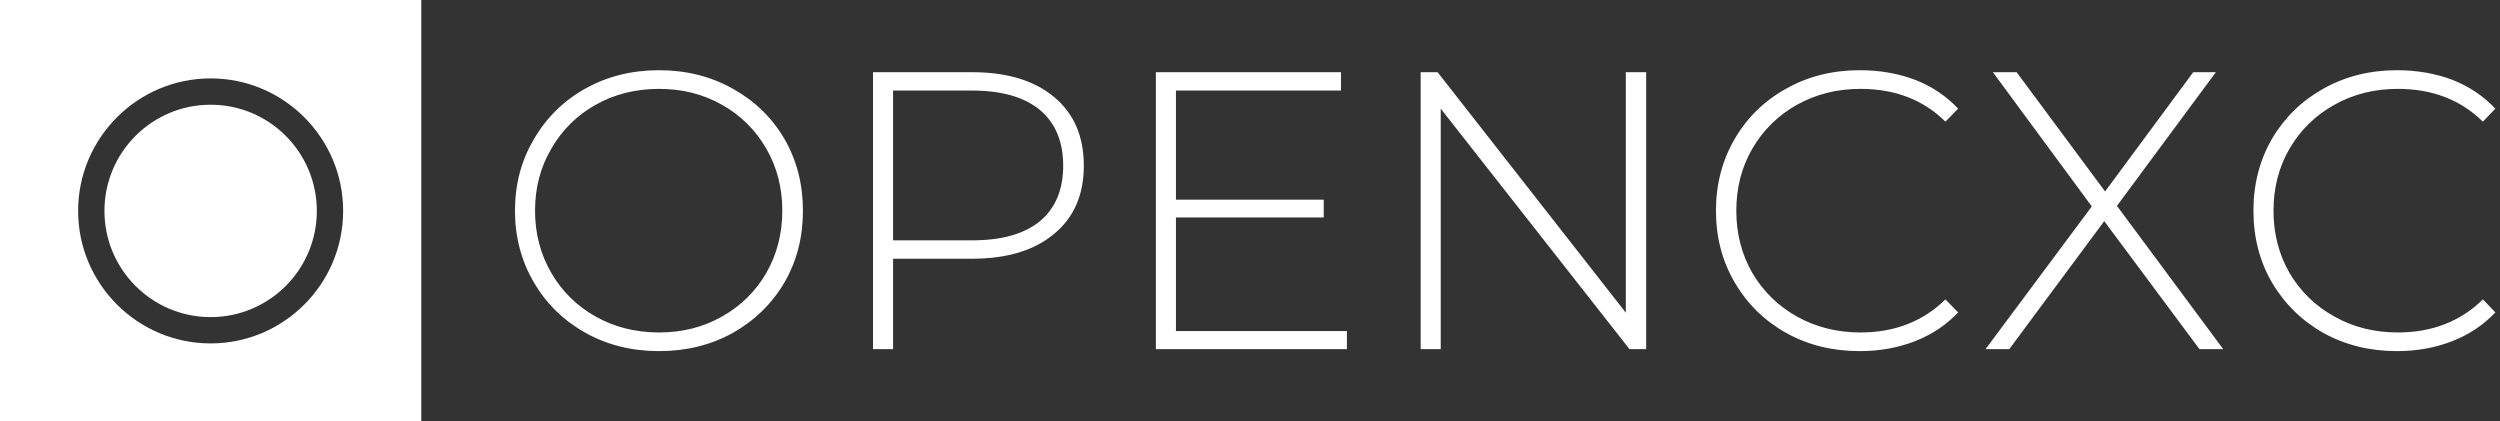 <svg data-v-423bf9ae="" xmlns="http://www.w3.org/2000/svg" viewBox="0 0 534 90" class="iconLeft"><rect x="0" y="0" width="534" height="90" fill="#333333" stroke="none"/><!----><!----><!----><g data-v-423bf9ae="" id="352941ce-2a63-4bf6-ac11-79bc34496150" fill="white" transform="matrix(6.036,0,0,6.036,105.352,-7.213)"><path d="M5.87 13.62L5.87 13.62Q4.42 13.62 3.26 12.97L3.26 12.97L3.26 12.97Q2.10 12.32 1.44 11.19L1.44 11.19L1.44 11.19Q0.77 10.05 0.77 8.65L0.77 8.65L0.77 8.65Q0.77 7.25 1.44 6.12L1.44 6.12L1.44 6.12Q2.10 4.98 3.26 4.33L3.26 4.33L3.26 4.33Q4.42 3.68 5.87 3.68L5.87 3.68L5.87 3.68Q7.31 3.68 8.47 4.33L8.47 4.33L8.47 4.33Q9.63 4.97 10.30 6.10L10.30 6.10L10.30 6.10Q10.96 7.24 10.96 8.65L10.96 8.65L10.96 8.65Q10.96 10.07 10.30 11.20L10.30 11.20L10.30 11.20Q9.63 12.33 8.47 12.98L8.47 12.98L8.47 12.98Q7.31 13.62 5.87 13.62L5.87 13.62ZM5.87 12.96L5.87 12.96Q7.10 12.96 8.09 12.40L8.09 12.40L8.09 12.40Q9.09 11.84 9.66 10.86L9.66 10.86L9.66 10.86Q10.23 9.87 10.23 8.65L10.23 8.65L10.23 8.65Q10.23 7.43 9.66 6.45L9.66 6.45L9.66 6.45Q9.09 5.46 8.09 4.90L8.09 4.90L8.09 4.90Q7.10 4.34 5.87 4.34L5.87 4.34L5.87 4.34Q4.63 4.34 3.63 4.90L3.63 4.90L3.63 4.90Q2.63 5.46 2.06 6.45L2.06 6.45L2.06 6.45Q1.48 7.43 1.48 8.65L1.48 8.65L1.48 8.65Q1.48 9.87 2.06 10.86L2.06 10.86L2.06 10.86Q2.63 11.84 3.63 12.40L3.63 12.40L3.63 12.40Q4.63 12.96 5.87 12.96L5.87 12.96ZM16.95 3.75L16.95 3.75Q18.80 3.75 19.85 4.63L19.85 4.63L19.85 4.63Q20.90 5.50 20.90 7.06L20.90 7.06L20.90 7.06Q20.90 8.60 19.85 9.47L19.85 9.47L19.85 9.47Q18.80 10.35 16.95 10.35L16.95 10.35L14.15 10.35L14.15 13.55L13.44 13.55L13.44 3.75L16.95 3.75ZM16.95 9.70L16.95 9.70Q18.52 9.70 19.35 9.02L19.35 9.02L19.35 9.02Q20.17 8.33 20.17 7.06L20.17 7.06L20.17 7.06Q20.17 5.78 19.35 5.09L19.35 5.09L19.35 5.09Q18.52 4.40 16.95 4.40L16.95 4.40L14.15 4.40L14.15 9.70L16.95 9.70ZM24.16 12.91L30.21 12.91L30.21 13.55L23.45 13.55L23.45 3.75L30.00 3.75L30.00 4.40L24.16 4.40L24.16 8.26L29.39 8.26L29.39 8.89L24.16 8.89L24.16 12.91ZM40.08 3.75L40.80 3.75L40.80 13.55L40.21 13.55L33.53 5.04L33.53 13.55L32.82 13.55L32.82 3.75L33.42 3.75L40.08 12.26L40.08 3.75ZM48.36 13.62L48.36 13.62Q46.91 13.62 45.76 12.98L45.76 12.98L45.76 12.98Q44.60 12.33 43.94 11.20L43.94 11.20L43.94 11.20Q43.27 10.07 43.27 8.65L43.27 8.65L43.27 8.65Q43.27 7.24 43.94 6.10L43.94 6.10L43.94 6.10Q44.60 4.97 45.76 4.33L45.76 4.33L45.76 4.33Q46.91 3.68 48.36 3.68L48.36 3.68L48.36 3.68Q49.42 3.68 50.32 4.02L50.32 4.02L50.32 4.02Q51.21 4.37 51.84 5.04L51.84 5.04L51.39 5.50L51.39 5.50Q50.22 4.34 48.38 4.34L48.38 4.34L48.38 4.34Q47.15 4.34 46.14 4.90L46.14 4.90L46.14 4.90Q45.14 5.46 44.56 6.45L44.56 6.45L44.56 6.45Q43.99 7.43 43.99 8.65L43.99 8.65L43.99 8.65Q43.99 9.87 44.56 10.86L44.56 10.86L44.56 10.86Q45.14 11.84 46.14 12.40L46.14 12.40L46.14 12.40Q47.15 12.96 48.38 12.96L48.38 12.96L48.38 12.96Q50.20 12.96 51.39 11.79L51.39 11.79L51.84 12.25L51.84 12.25Q51.21 12.92 50.31 13.27L50.31 13.27L50.31 13.27Q49.41 13.62 48.36 13.62L48.36 13.62ZM61.22 13.55L60.38 13.55L57.01 9.02L53.65 13.55L52.81 13.55L56.57 8.50L53.07 3.75L53.91 3.75L57.04 7.97L60.16 3.75L60.96 3.75L57.46 8.48L61.22 13.55ZM67.37 13.62L67.37 13.62Q65.93 13.62 64.77 12.98L64.77 12.98L64.77 12.98Q63.62 12.33 62.95 11.20L62.95 11.20L62.95 11.20Q62.29 10.07 62.29 8.65L62.29 8.65L62.29 8.65Q62.29 7.24 62.95 6.10L62.95 6.10L62.95 6.10Q63.62 4.97 64.77 4.33L64.77 4.33L64.77 4.33Q65.93 3.68 67.37 3.68L67.37 3.68L67.37 3.68Q68.43 3.68 69.33 4.02L69.33 4.02L69.33 4.02Q70.22 4.37 70.85 5.04L70.85 5.04L70.41 5.50L70.41 5.50Q69.23 4.34 67.40 4.34L67.40 4.34L67.40 4.34Q66.16 4.34 65.16 4.90L65.16 4.90L65.16 4.90Q64.15 5.46 63.57 6.45L63.57 6.45L63.57 6.45Q63.00 7.43 63.00 8.65L63.00 8.65L63.00 8.65Q63.00 9.87 63.57 10.86L63.57 10.86L63.57 10.86Q64.15 11.84 65.16 12.40L65.16 12.40L65.16 12.40Q66.16 12.96 67.40 12.96L67.40 12.96L67.40 12.96Q69.22 12.96 70.41 11.79L70.41 11.79L70.85 12.25L70.85 12.25Q70.22 12.92 69.32 13.27L69.32 13.27L69.32 13.27Q68.42 13.62 67.37 13.62L67.37 13.62Z"></path></g><!----><g data-v-423bf9ae="" id="c93ff8c4-9cd0-4d20-90c1-fc307e884c76" transform="matrix(2.812,0,0,2.812,0,0)" stroke="none" fill="white"><circle cx="16" cy="16.021" r="8.066"></circle><path d="M32 0H0v32h32V0zM16 26.086c-5.551 0-10.066-4.516-10.066-10.065 0-5.55 4.516-10.066 10.066-10.066 5.55 0 10.065 4.516 10.065 10.066.001 5.55-4.515 10.065-10.065 10.065z"></path></g><!----></svg>